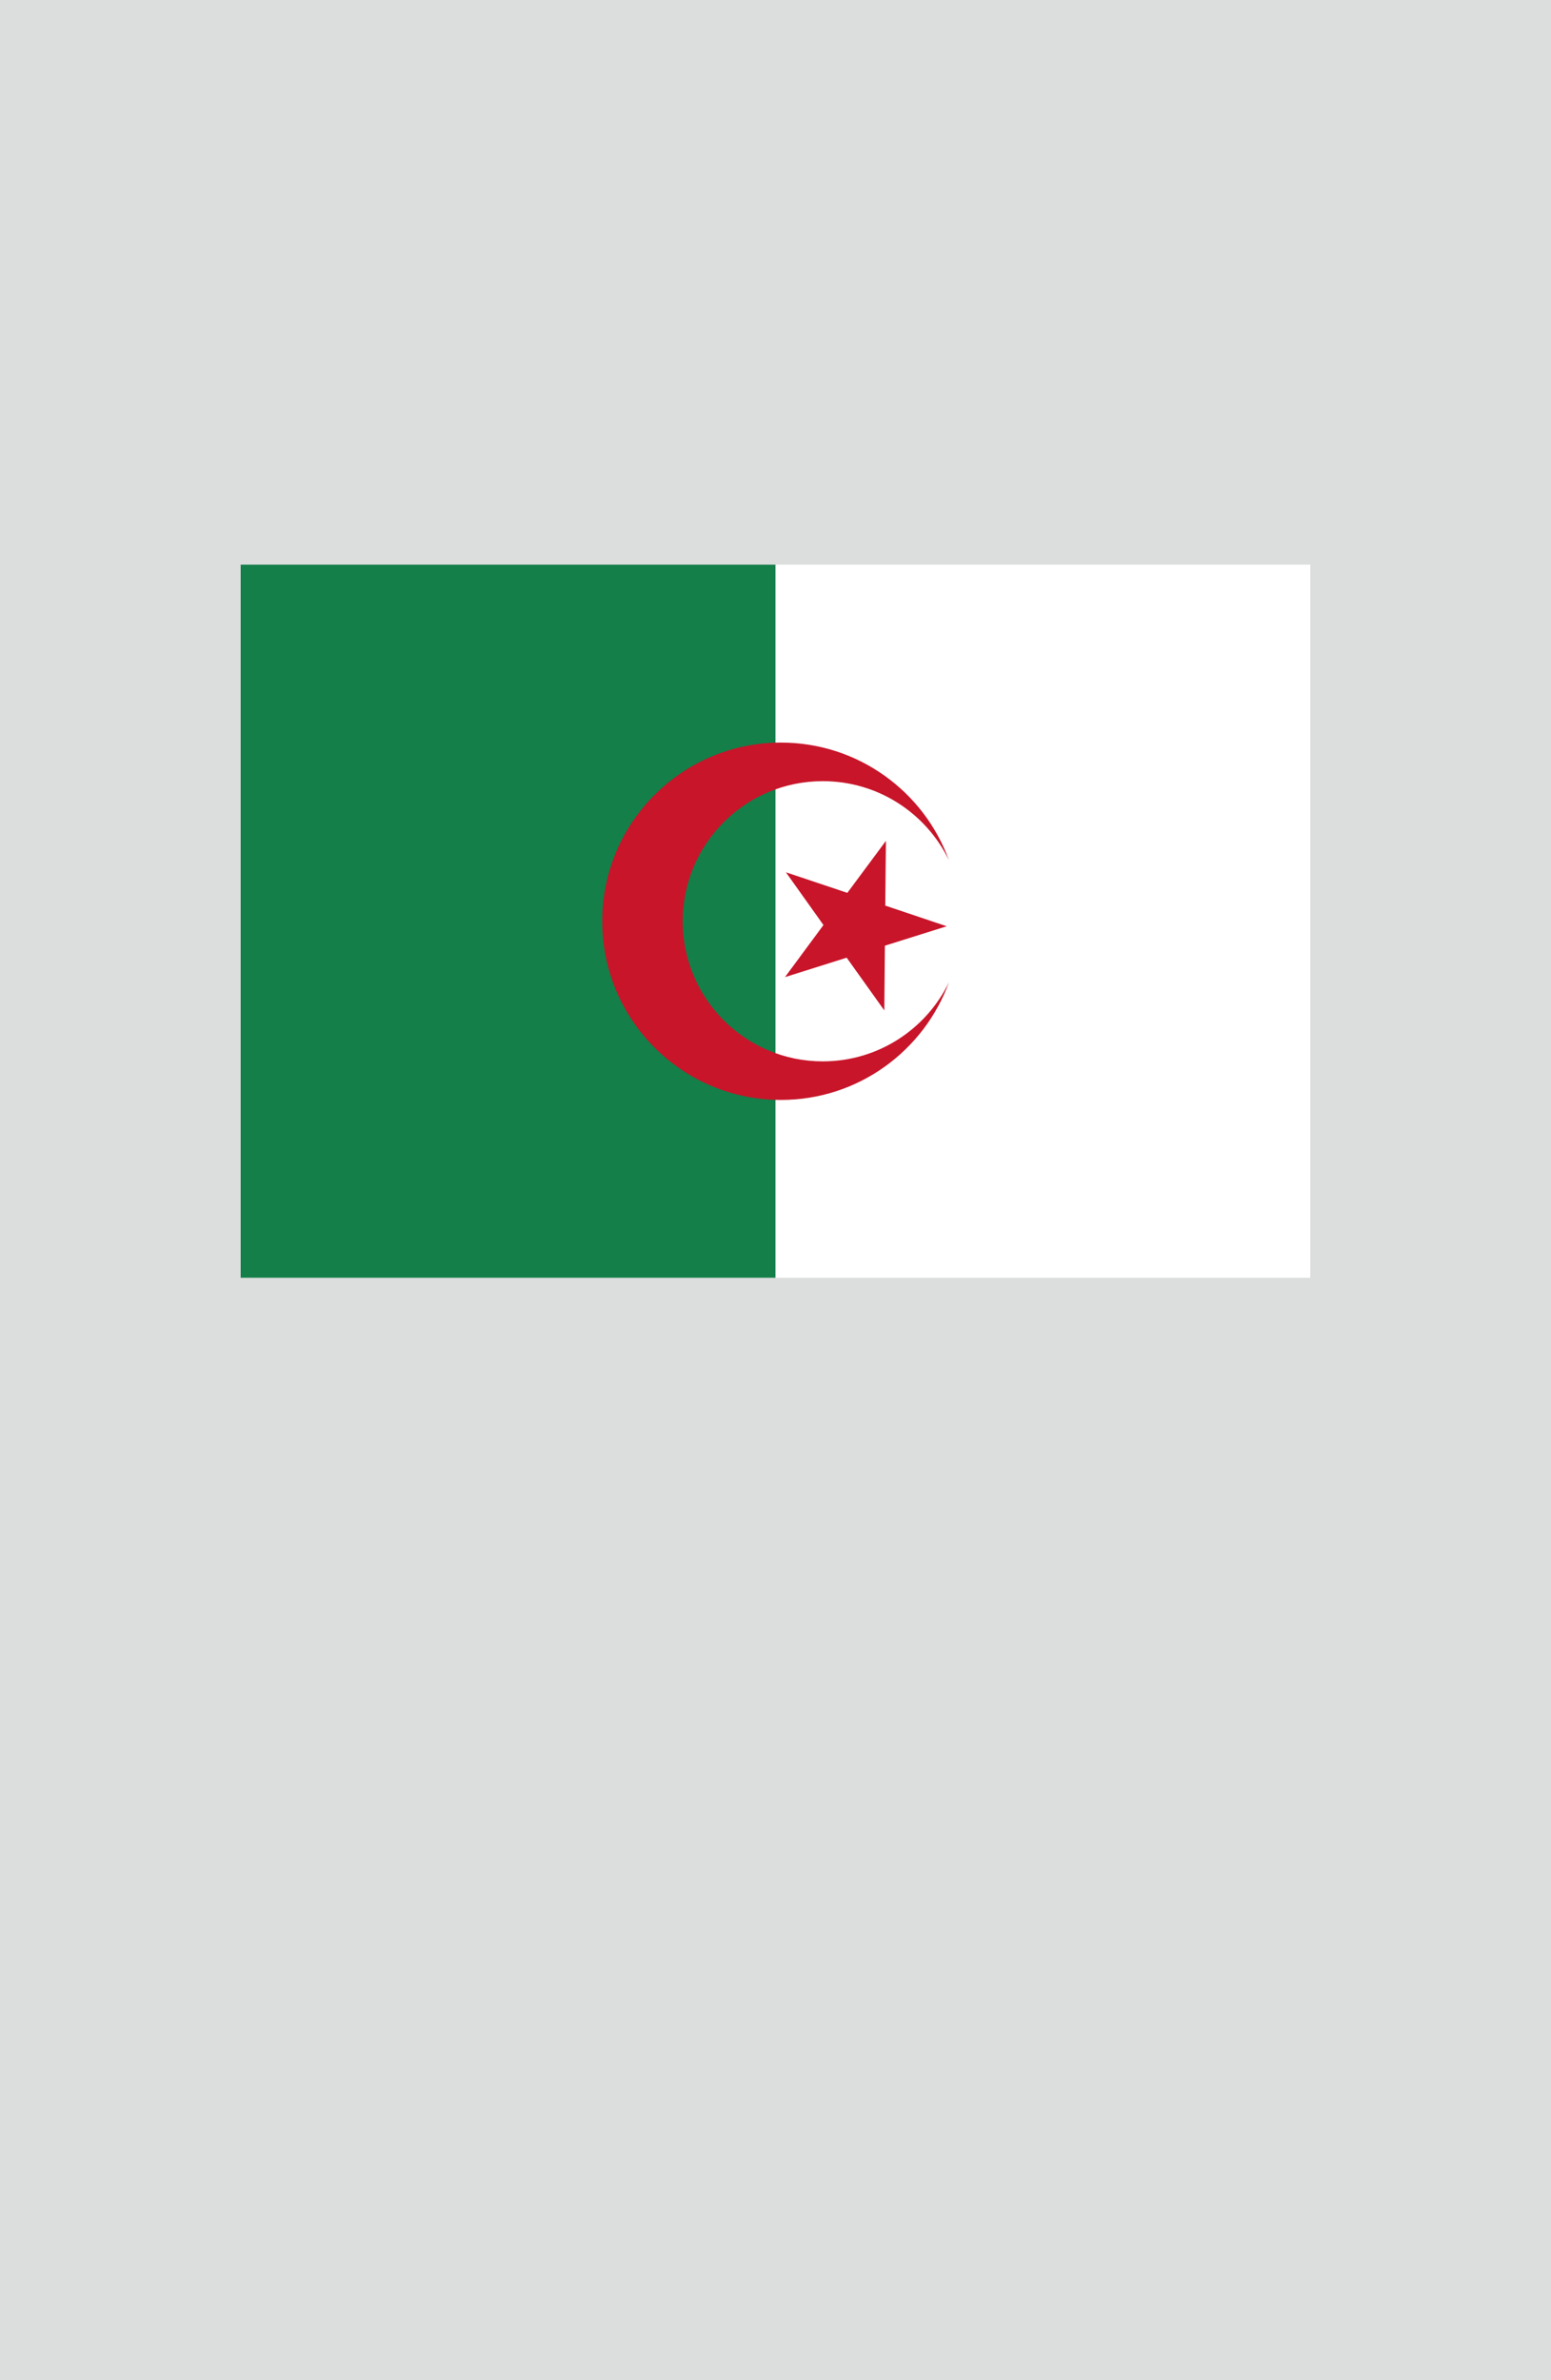 <?xml version="1.0" encoding="utf-8"?>
<!-- Generator: Adobe Illustrator 25.4.1, SVG Export Plug-In . SVG Version: 6.00 Build 0)  -->
<svg version="1.1" xmlns="http://www.w3.org/2000/svg" xmlns:xlink="http://www.w3.org/1999/xlink" x="0px" y="0px"
	 viewBox="0 0 164.41 252.28" enable-background="new 0 0 164.41 252.28" xml:space="preserve">
<g id="地">
	<rect fill="#DCDDDD" width="164.41" height="252.28"/>
</g>
<g id="枠">
</g>
<g id="国旗">
	<g>
		<g>
			<rect x="25.51" y="59.85" fill="#FFFFFF" width="113.39" height="75.59"/>
			<rect x="25.51" y="59.85" fill="#147F49" width="56.69" height="75.59"/>
			<path fill="#C8152A" d="M87.22,112.5c-8.2,0-14.85-6.65-14.85-14.85s6.65-14.85,14.85-14.85c5.88,0,10.97,3.42,13.37,8.38
				c-2.64-7.27-9.62-12.47-17.81-12.47c-10.46,0-18.94,8.48-18.94,18.94s8.48,18.94,18.94,18.94c8.19,0,15.16-5.2,17.81-12.47
				C98.19,109.07,93.11,112.5,87.22,112.5z"/>
			<polygon fill="#C8152A" points="93.91,89.13 93.84,95.99 100.35,98.18 93.8,100.24 93.74,107.1 89.75,101.51 83.21,103.57 
				87.29,98.05 83.31,92.46 89.82,94.64 			"/>
		</g>
	</g>
</g>
<g id="ガイド" display="none">
</g>
</svg>
